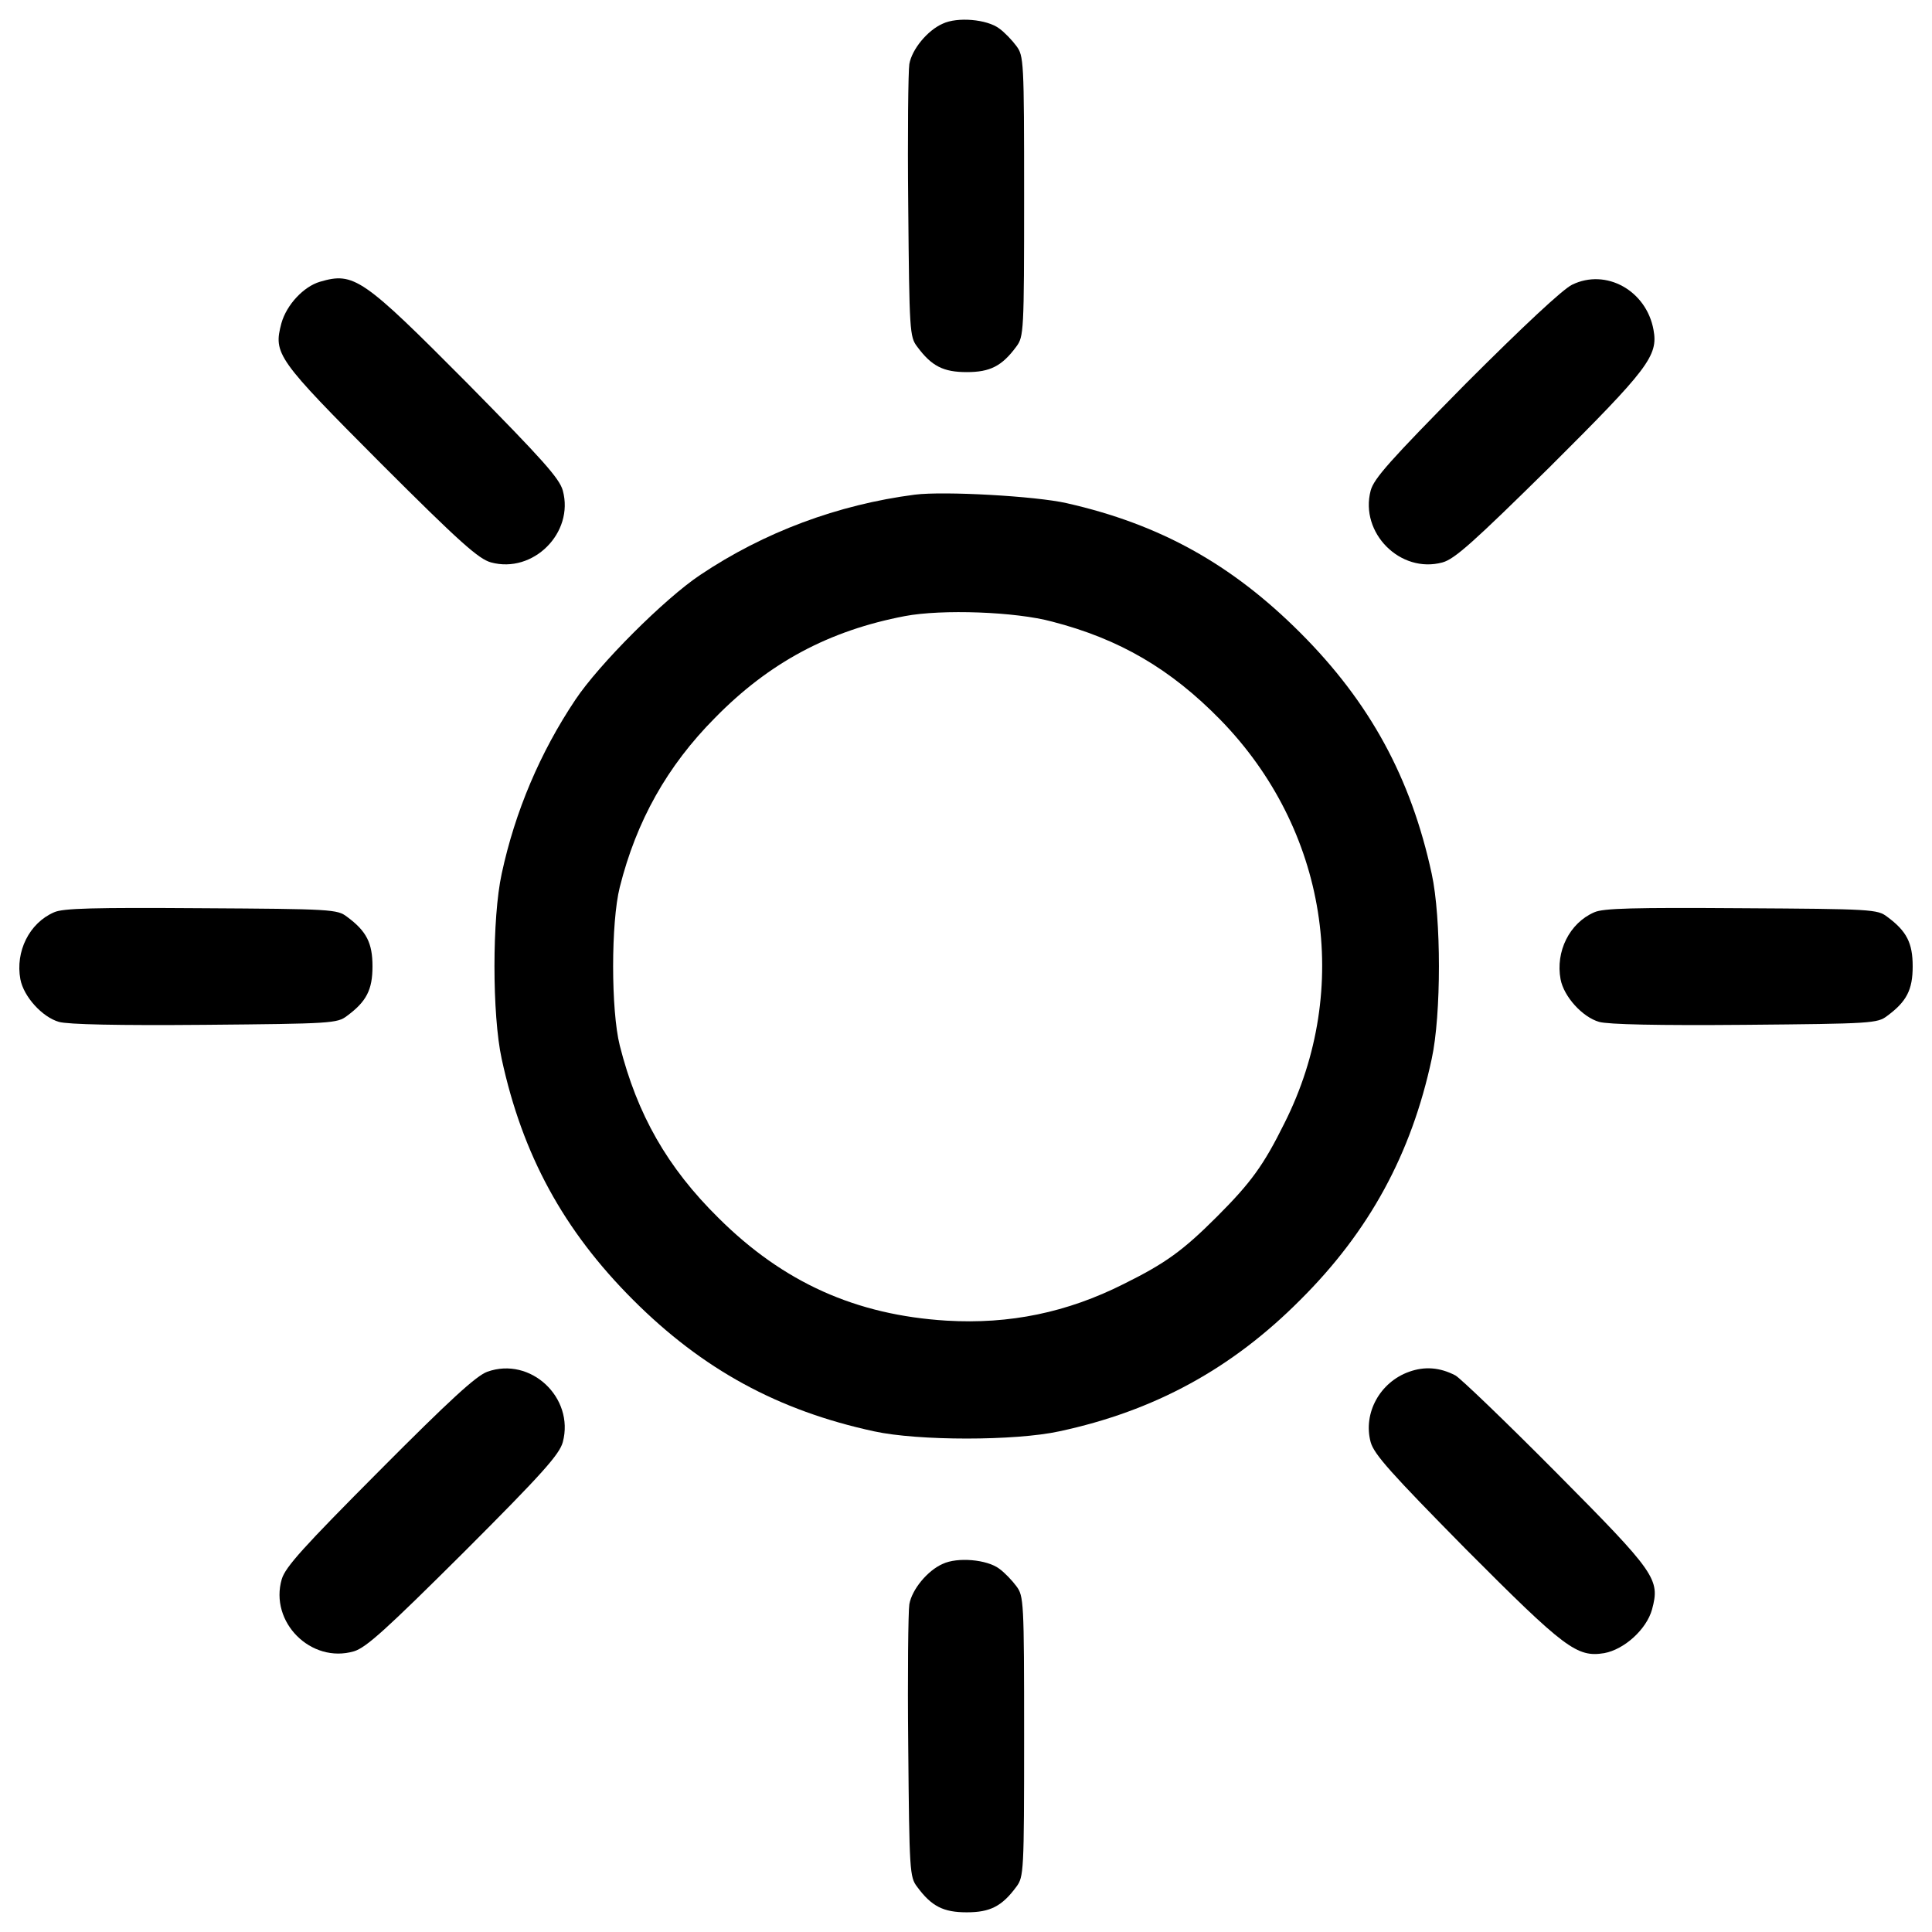 <?xml version="1.0" encoding="utf-8"?>
<!-- Svg Vector Icons : http://www.onlinewebfonts.com/icon -->
<!DOCTYPE svg PUBLIC "-//W3C//DTD SVG 1.1//EN" "http://www.w3.org/Graphics/SVG/1.1/DTD/svg11.dtd">
<svg version="1.1" xmlns="http://www.w3.org/2000/svg" xmlns:xlink="http://www.w3.org/1999/xlink" x="0px" y="0px" viewBox="0 0 1000 1000" enable-background="new 0 0 1000 1000" xml:space="preserve">
<g><g transform="translate(0,512) scale(0.1,-0.1)"><path d="M4879.2,4997.3c-78.6-34.5-159.1-132.2-172.5-208.9c-5.7-34.5-9.6-364.1-5.7-735.9c5.7-645.8,7.7-676.5,46-726.3c74.7-101.6,136.1-132.2,256.8-132.2c120.7,0,182,30.7,256.8,132.2c38.3,51.7,40.2,74.7,40.2,778c0,703.3-1.9,726.3-40.2,778c-21.1,28.7-61.3,70.9-88.2,90.1C5109.1,5020.3,4955.8,5033.7,4879.2,4997.3z"/><path d="M1655.9,3661.6c-84.3-24.9-172.5-118.8-199.3-214.6c-42.2-159.1-24.9-184,515.5-726.3c408.2-408.2,505.9-494.4,569.2-511.7c218.5-59.4,431.2,153.3,371.8,371.8c-17.2,63.2-105.4,161-492.5,553.8C1876.2,3682.6,1832.2,3713.3,1655.9,3661.6z"/><path d="M8137,3646.2c-47.9-23-253-214.6-550-511.7c-392.9-398.6-475.3-490.6-492.5-553.8c-57.5-218.5,153.3-431.2,371.8-371.8c63.2,17.2,161,105.4,553.8,492.5c509.7,507.8,563.4,576.8,538.5,711C8522.1,3615.6,8313.3,3732.5,8137,3646.2z"/><path d="M4735.4,2559.7c-398.6-51.7-780-193.5-1111.5-415.8c-184-122.7-523.2-461.8-645.8-645.8c-182.1-272.1-312.4-578.7-381.4-900.7c-49.8-228-49.8-730.1,0-958.2c107.3-496.3,320-887.3,680.3-1247.5c360.3-360.3,751.2-573,1247.5-680.3c228-49.8,730.1-49.8,958.2,0c492.5,105.4,893,323.9,1247.5,680.3c356.5,354.5,574.9,755,680.3,1247.5c49.8,228,49.8,730.1,0,958.2c-107.3,496.3-320,887.3-680.3,1247.5c-354.5,354.5-726.3,561.5-1209.2,670.7C5362.1,2552,4886.8,2578.8,4735.4,2559.7z M5446.4,1902.4c348.8-90.1,613.2-245.3,870-507.8C6868.3,829.2,7000.6,5.2,6647.9-694.3c-107.3-216.5-172.5-306.6-348.8-482.9c-176.3-176.3-266.4-241.5-482.9-348.8c-293.2-147.6-590.2-208.9-916-189.7c-469.5,28.8-845.1,197.4-1180.5,530.8c-266.4,262.5-421.6,536.6-511.7,893c-46,182.1-46,638.1,0,820.2c86.2,343,245.3,626.7,492.5,875.8c281.7,287.5,592.1,452.3,983.1,527C4875.3,1967.5,5256.7,1954.1,5446.4,1902.4z"/><path d="M279.9,398C151.5,342.5,78.7,194.9,105.5,51.2c17.2-90.1,113.1-195.5,199.3-220.4c46-13.4,306.6-19.2,755-15.3c655.4,5.8,686,7.7,735.9,46C1897.3-63.8,1928-2.5,1928,118.2c0,120.7-30.7,182.1-132.2,256.8c-49.8,38.3-78.6,40.2-755,44.1C485,422.9,325.9,419.1,279.9,398z"/><path d="M8251.9,398c-128.4-55.6-201.2-203.1-174.4-346.8c17.2-90.1,113.1-195.5,199.3-220.4c46-13.4,306.6-19.2,755-15.3c655.4,5.8,686.1,7.7,735.9,46C9869.3-63.8,9900-2.5,9900,118.2c0,120.7-30.7,182.1-132.2,256.8c-49.8,38.3-78.6,40.2-755,44.1C8457,422.9,8297.9,419.1,8251.9,398z"/><path d="M2522.1-1980.2c-57.5-21.1-193.6-145.6-557.7-511.7c-394.8-396.7-486.8-498.3-505.9-561.5c-65.2-222.3,151.4-438.8,373.7-373.7c63.2,19.2,164.8,111.2,569.2,513.6c408.2,408.2,494.4,505.9,511.7,569.2C2974.3-2114.3,2746.3-1899.7,2522.1-1980.2z"/><path d="M7293.8-1980.2c-151.4-53.7-239.5-214.6-199.3-364.1c17.3-63.2,105.4-161,492.5-553.8c513.6-515.5,574.9-561.5,716.7-538.5c103.5,19.2,218.5,122.7,247.2,226.1c42.2,157.1,21.1,187.8-496.3,709.1c-260.6,262.5-494.4,486.8-521.2,502.1C7452.8-1957.2,7374.2-1951.4,7293.8-1980.2z"/><path d="M4879.2-2974.8c-78.6-34.5-159.1-132.2-172.5-208.9c-5.7-34.5-9.6-364.1-5.7-735.9c5.7-645.8,7.7-676.5,46-726.3c74.7-101.6,136.1-132.2,256.8-132.2c120.7,0,182,30.7,256.8,132.2c38.3,51.7,40.2,74.7,40.2,778c0,703.3-1.9,726.3-40.2,778c-21.1,28.7-61.3,70.9-88.2,90.1C5109.1-2951.8,4955.8-2938.3,4879.2-2974.8z"/></g></g>
</svg>